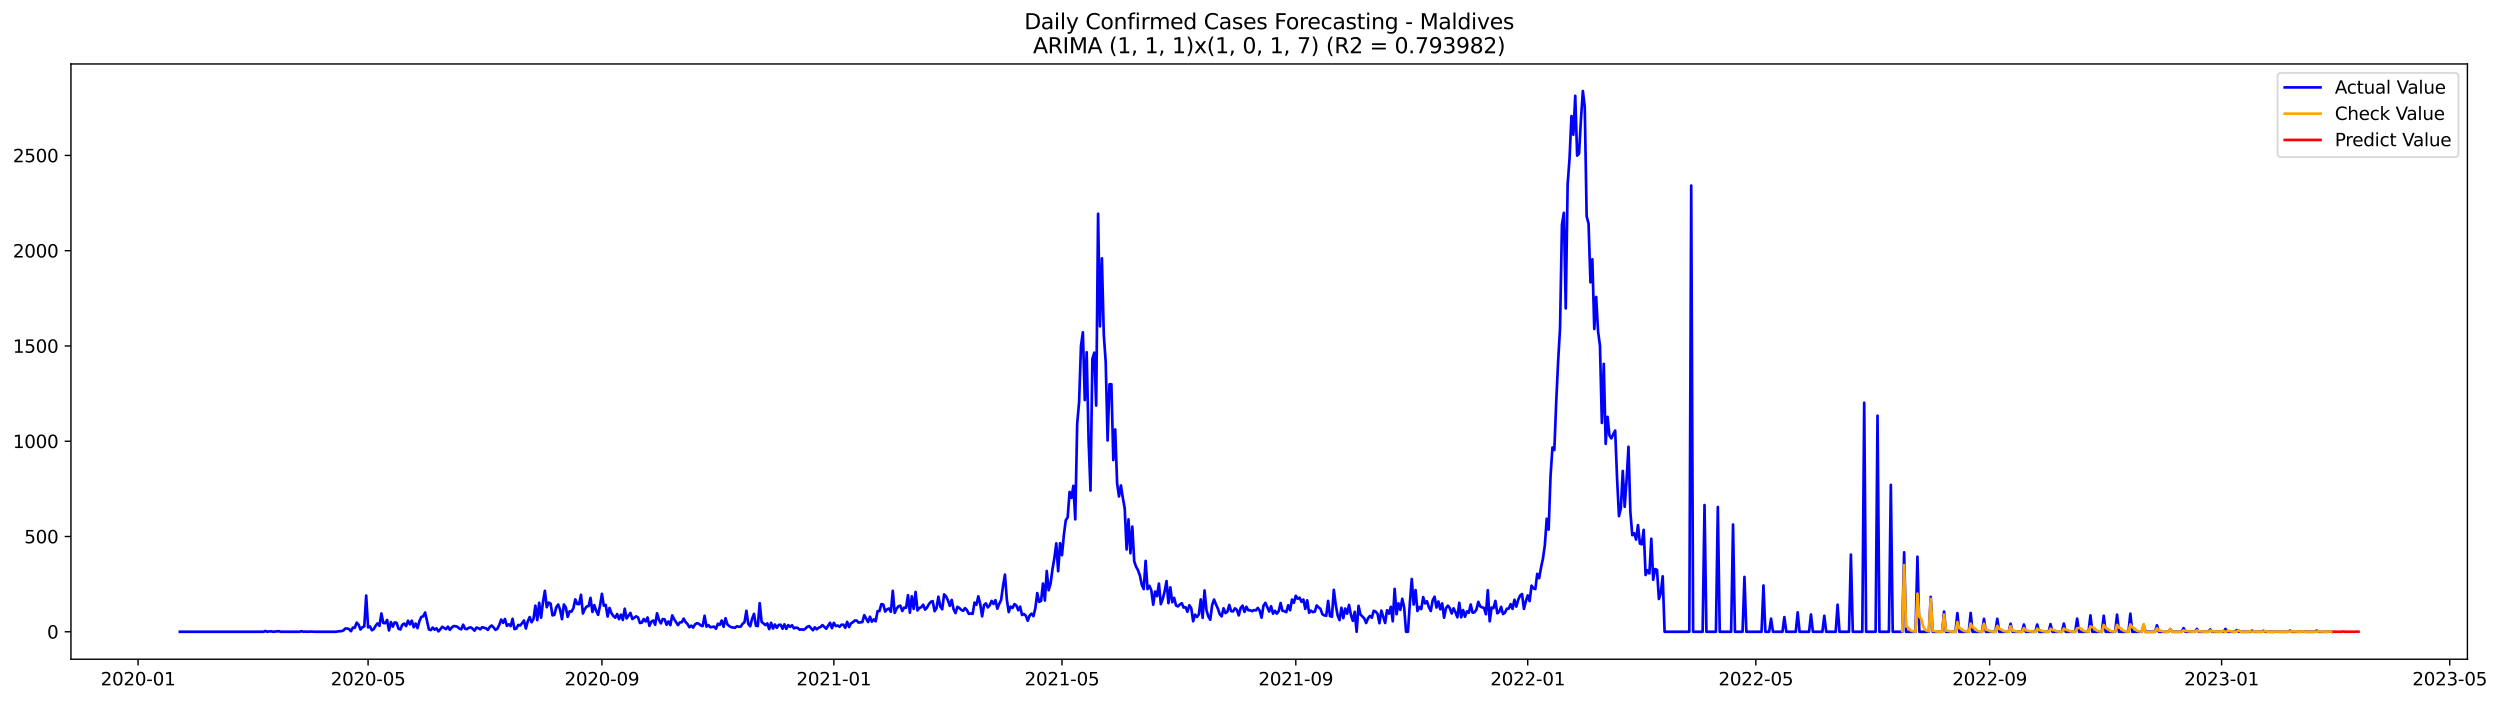 <?xml version="1.0" encoding="utf-8" standalone="no"?>
<!DOCTYPE svg PUBLIC "-//W3C//DTD SVG 1.1//EN"
  "http://www.w3.org/Graphics/SVG/1.1/DTD/svg11.dtd">
<svg xmlns:xlink="http://www.w3.org/1999/xlink" width="1397.062pt" height="392.274pt" viewBox="0 0 1397.062 392.274" xmlns="http://www.w3.org/2000/svg" version="1.1">
 <defs>
  <style type="text/css">*{stroke-linejoin: round; stroke-linecap: butt}</style>
 </defs>
 <g id="figure_1">
  <g id="patch_1">
   <path d="M 0 392.274 
L 1397.062 392.274 
L 1397.062 0 
L 0 0 
z
" style="fill: #ffffff"/>
  </g>
  <g id="axes_1">
   <g id="patch_2">
    <path d="M 39.65 368.396 
L 1378.85 368.396 
L 1378.85 35.755 
L 39.65 35.755 
z
" style="fill: #ffffff"/>
   </g>
   <g id="matplotlib.axis_1">
    <g id="xtick_1">
     <g id="line2d_1">
      <defs>
       <path id="mfb5072e7c0" d="M 0 0 
L 0 3.5 
" style="stroke: #000000; stroke-width: 0.8"/>
      </defs>
      <g>
       <use xlink:href="#mfb5072e7c0" x="77.151" y="368.396" style="stroke: #000000; stroke-width: 0.8"/>
      </g>
     </g>
     <g id="text_1">
      <!-- 2020-01 -->
      <g transform="translate(56.26 382.994)scale(0.1 -0.1)">
       <defs>
        <path id="DejaVuSans-32" d="M 1228 531 
L 3431 531 
L 3431 0 
L 469 0 
L 469 531 
Q 828 903 1448 1529 
Q 2069 2156 2228 2338 
Q 2531 2678 2651 2914 
Q 2772 3150 2772 3378 
Q 2772 3750 2511 3984 
Q 2250 4219 1831 4219 
Q 1534 4219 1204 4116 
Q 875 4013 500 3803 
L 500 4441 
Q 881 4594 1212 4672 
Q 1544 4750 1819 4750 
Q 2544 4750 2975 4387 
Q 3406 4025 3406 3419 
Q 3406 3131 3298 2873 
Q 3191 2616 2906 2266 
Q 2828 2175 2409 1742 
Q 1991 1309 1228 531 
z
" transform="scale(0.016)"/>
        <path id="DejaVuSans-30" d="M 2034 4250 
Q 1547 4250 1301 3770 
Q 1056 3291 1056 2328 
Q 1056 1369 1301 889 
Q 1547 409 2034 409 
Q 2525 409 2770 889 
Q 3016 1369 3016 2328 
Q 3016 3291 2770 3770 
Q 2525 4250 2034 4250 
z
M 2034 4750 
Q 2819 4750 3233 4129 
Q 3647 3509 3647 2328 
Q 3647 1150 3233 529 
Q 2819 -91 2034 -91 
Q 1250 -91 836 529 
Q 422 1150 422 2328 
Q 422 3509 836 4129 
Q 1250 4750 2034 4750 
z
" transform="scale(0.016)"/>
        <path id="DejaVuSans-2d" d="M 313 2009 
L 1997 2009 
L 1997 1497 
L 313 1497 
L 313 2009 
z
" transform="scale(0.016)"/>
        <path id="DejaVuSans-31" d="M 794 531 
L 1825 531 
L 1825 4091 
L 703 3866 
L 703 4441 
L 1819 4666 
L 2450 4666 
L 2450 531 
L 3481 531 
L 3481 0 
L 794 0 
L 794 531 
z
" transform="scale(0.016)"/>
       </defs>
       <use xlink:href="#DejaVuSans-32"/>
       <use xlink:href="#DejaVuSans-30" x="63.623"/>
       <use xlink:href="#DejaVuSans-32" x="127.246"/>
       <use xlink:href="#DejaVuSans-30" x="190.869"/>
       <use xlink:href="#DejaVuSans-2d" x="254.492"/>
       <use xlink:href="#DejaVuSans-30" x="290.576"/>
       <use xlink:href="#DejaVuSans-31" x="354.199"/>
      </g>
     </g>
    </g>
    <g id="xtick_2">
     <g id="line2d_2">
      <g>
       <use xlink:href="#mfb5072e7c0" x="205.696" y="368.396" style="stroke: #000000; stroke-width: 0.8"/>
      </g>
     </g>
     <g id="text_2">
      <!-- 2020-05 -->
      <g transform="translate(184.804 382.994)scale(0.1 -0.1)">
       <defs>
        <path id="DejaVuSans-35" d="M 691 4666 
L 3169 4666 
L 3169 4134 
L 1269 4134 
L 1269 2991 
Q 1406 3038 1543 3061 
Q 1681 3084 1819 3084 
Q 2600 3084 3056 2656 
Q 3513 2228 3513 1497 
Q 3513 744 3044 326 
Q 2575 -91 1722 -91 
Q 1428 -91 1123 -41 
Q 819 9 494 109 
L 494 744 
Q 775 591 1075 516 
Q 1375 441 1709 441 
Q 2250 441 2565 725 
Q 2881 1009 2881 1497 
Q 2881 1984 2565 2268 
Q 2250 2553 1709 2553 
Q 1456 2553 1204 2497 
Q 953 2441 691 2322 
L 691 4666 
z
" transform="scale(0.016)"/>
       </defs>
       <use xlink:href="#DejaVuSans-32"/>
       <use xlink:href="#DejaVuSans-30" x="63.623"/>
       <use xlink:href="#DejaVuSans-32" x="127.246"/>
       <use xlink:href="#DejaVuSans-30" x="190.869"/>
       <use xlink:href="#DejaVuSans-2d" x="254.492"/>
       <use xlink:href="#DejaVuSans-30" x="290.576"/>
       <use xlink:href="#DejaVuSans-35" x="354.199"/>
      </g>
     </g>
    </g>
    <g id="xtick_3">
     <g id="line2d_3">
      <g>
       <use xlink:href="#mfb5072e7c0" x="336.365" y="368.396" style="stroke: #000000; stroke-width: 0.8"/>
      </g>
     </g>
     <g id="text_3">
      <!-- 2020-09 -->
      <g transform="translate(315.473 382.994)scale(0.1 -0.1)">
       <defs>
        <path id="DejaVuSans-39" d="M 703 97 
L 703 672 
Q 941 559 1184 500 
Q 1428 441 1663 441 
Q 2288 441 2617 861 
Q 2947 1281 2994 2138 
Q 2813 1869 2534 1725 
Q 2256 1581 1919 1581 
Q 1219 1581 811 2004 
Q 403 2428 403 3163 
Q 403 3881 828 4315 
Q 1253 4750 1959 4750 
Q 2769 4750 3195 4129 
Q 3622 3509 3622 2328 
Q 3622 1225 3098 567 
Q 2575 -91 1691 -91 
Q 1453 -91 1209 -44 
Q 966 3 703 97 
z
M 1959 2075 
Q 2384 2075 2632 2365 
Q 2881 2656 2881 3163 
Q 2881 3666 2632 3958 
Q 2384 4250 1959 4250 
Q 1534 4250 1286 3958 
Q 1038 3666 1038 3163 
Q 1038 2656 1286 2365 
Q 1534 2075 1959 2075 
z
" transform="scale(0.016)"/>
       </defs>
       <use xlink:href="#DejaVuSans-32"/>
       <use xlink:href="#DejaVuSans-30" x="63.623"/>
       <use xlink:href="#DejaVuSans-32" x="127.246"/>
       <use xlink:href="#DejaVuSans-30" x="190.869"/>
       <use xlink:href="#DejaVuSans-2d" x="254.492"/>
       <use xlink:href="#DejaVuSans-30" x="290.576"/>
       <use xlink:href="#DejaVuSans-39" x="354.199"/>
      </g>
     </g>
    </g>
    <g id="xtick_4">
     <g id="line2d_4">
      <g>
       <use xlink:href="#mfb5072e7c0" x="465.972" y="368.396" style="stroke: #000000; stroke-width: 0.8"/>
      </g>
     </g>
     <g id="text_4">
      <!-- 2021-01 -->
      <g transform="translate(445.08 382.994)scale(0.1 -0.1)">
       <use xlink:href="#DejaVuSans-32"/>
       <use xlink:href="#DejaVuSans-30" x="63.623"/>
       <use xlink:href="#DejaVuSans-32" x="127.246"/>
       <use xlink:href="#DejaVuSans-31" x="190.869"/>
       <use xlink:href="#DejaVuSans-2d" x="254.492"/>
       <use xlink:href="#DejaVuSans-30" x="290.576"/>
       <use xlink:href="#DejaVuSans-31" x="354.199"/>
      </g>
     </g>
    </g>
    <g id="xtick_5">
     <g id="line2d_5">
      <g>
       <use xlink:href="#mfb5072e7c0" x="593.454" y="368.396" style="stroke: #000000; stroke-width: 0.8"/>
      </g>
     </g>
     <g id="text_5">
      <!-- 2021-05 -->
      <g transform="translate(572.562 382.994)scale(0.1 -0.1)">
       <use xlink:href="#DejaVuSans-32"/>
       <use xlink:href="#DejaVuSans-30" x="63.623"/>
       <use xlink:href="#DejaVuSans-32" x="127.246"/>
       <use xlink:href="#DejaVuSans-31" x="190.869"/>
       <use xlink:href="#DejaVuSans-2d" x="254.492"/>
       <use xlink:href="#DejaVuSans-30" x="290.576"/>
       <use xlink:href="#DejaVuSans-35" x="354.199"/>
      </g>
     </g>
    </g>
    <g id="xtick_6">
     <g id="line2d_6">
      <g>
       <use xlink:href="#mfb5072e7c0" x="724.123" y="368.396" style="stroke: #000000; stroke-width: 0.8"/>
      </g>
     </g>
     <g id="text_6">
      <!-- 2021-09 -->
      <g transform="translate(703.232 382.994)scale(0.1 -0.1)">
       <use xlink:href="#DejaVuSans-32"/>
       <use xlink:href="#DejaVuSans-30" x="63.623"/>
       <use xlink:href="#DejaVuSans-32" x="127.246"/>
       <use xlink:href="#DejaVuSans-31" x="190.869"/>
       <use xlink:href="#DejaVuSans-2d" x="254.492"/>
       <use xlink:href="#DejaVuSans-30" x="290.576"/>
       <use xlink:href="#DejaVuSans-39" x="354.199"/>
      </g>
     </g>
    </g>
    <g id="xtick_7">
     <g id="line2d_7">
      <g>
       <use xlink:href="#mfb5072e7c0" x="853.73" y="368.396" style="stroke: #000000; stroke-width: 0.8"/>
      </g>
     </g>
     <g id="text_7">
      <!-- 2022-01 -->
      <g transform="translate(832.838 382.994)scale(0.1 -0.1)">
       <use xlink:href="#DejaVuSans-32"/>
       <use xlink:href="#DejaVuSans-30" x="63.623"/>
       <use xlink:href="#DejaVuSans-32" x="127.246"/>
       <use xlink:href="#DejaVuSans-32" x="190.869"/>
       <use xlink:href="#DejaVuSans-2d" x="254.492"/>
       <use xlink:href="#DejaVuSans-30" x="290.576"/>
       <use xlink:href="#DejaVuSans-31" x="354.199"/>
      </g>
     </g>
    </g>
    <g id="xtick_8">
     <g id="line2d_8">
      <g>
       <use xlink:href="#mfb5072e7c0" x="981.212" y="368.396" style="stroke: #000000; stroke-width: 0.8"/>
      </g>
     </g>
     <g id="text_8">
      <!-- 2022-05 -->
      <g transform="translate(960.321 382.994)scale(0.1 -0.1)">
       <use xlink:href="#DejaVuSans-32"/>
       <use xlink:href="#DejaVuSans-30" x="63.623"/>
       <use xlink:href="#DejaVuSans-32" x="127.246"/>
       <use xlink:href="#DejaVuSans-32" x="190.869"/>
       <use xlink:href="#DejaVuSans-2d" x="254.492"/>
       <use xlink:href="#DejaVuSans-30" x="290.576"/>
       <use xlink:href="#DejaVuSans-35" x="354.199"/>
      </g>
     </g>
    </g>
    <g id="xtick_9">
     <g id="line2d_9">
      <g>
       <use xlink:href="#mfb5072e7c0" x="1111.881" y="368.396" style="stroke: #000000; stroke-width: 0.8"/>
      </g>
     </g>
     <g id="text_9">
      <!-- 2022-09 -->
      <g transform="translate(1090.99 382.994)scale(0.1 -0.1)">
       <use xlink:href="#DejaVuSans-32"/>
       <use xlink:href="#DejaVuSans-30" x="63.623"/>
       <use xlink:href="#DejaVuSans-32" x="127.246"/>
       <use xlink:href="#DejaVuSans-32" x="190.869"/>
       <use xlink:href="#DejaVuSans-2d" x="254.492"/>
       <use xlink:href="#DejaVuSans-30" x="290.576"/>
       <use xlink:href="#DejaVuSans-39" x="354.199"/>
      </g>
     </g>
    </g>
    <g id="xtick_10">
     <g id="line2d_10">
      <g>
       <use xlink:href="#mfb5072e7c0" x="1241.488" y="368.396" style="stroke: #000000; stroke-width: 0.8"/>
      </g>
     </g>
     <g id="text_10">
      <!-- 2023-01 -->
      <g transform="translate(1220.597 382.994)scale(0.1 -0.1)">
       <defs>
        <path id="DejaVuSans-33" d="M 2597 2516 
Q 3050 2419 3304 2112 
Q 3559 1806 3559 1356 
Q 3559 666 3084 287 
Q 2609 -91 1734 -91 
Q 1441 -91 1130 -33 
Q 819 25 488 141 
L 488 750 
Q 750 597 1062 519 
Q 1375 441 1716 441 
Q 2309 441 2620 675 
Q 2931 909 2931 1356 
Q 2931 1769 2642 2001 
Q 2353 2234 1838 2234 
L 1294 2234 
L 1294 2753 
L 1863 2753 
Q 2328 2753 2575 2939 
Q 2822 3125 2822 3475 
Q 2822 3834 2567 4026 
Q 2313 4219 1838 4219 
Q 1578 4219 1281 4162 
Q 984 4106 628 3988 
L 628 4550 
Q 988 4650 1302 4700 
Q 1616 4750 1894 4750 
Q 2613 4750 3031 4423 
Q 3450 4097 3450 3541 
Q 3450 3153 3228 2886 
Q 3006 2619 2597 2516 
z
" transform="scale(0.016)"/>
       </defs>
       <use xlink:href="#DejaVuSans-32"/>
       <use xlink:href="#DejaVuSans-30" x="63.623"/>
       <use xlink:href="#DejaVuSans-32" x="127.246"/>
       <use xlink:href="#DejaVuSans-33" x="190.869"/>
       <use xlink:href="#DejaVuSans-2d" x="254.492"/>
       <use xlink:href="#DejaVuSans-30" x="290.576"/>
       <use xlink:href="#DejaVuSans-31" x="354.199"/>
      </g>
     </g>
    </g>
    <g id="xtick_11">
     <g id="line2d_11">
      <g>
       <use xlink:href="#mfb5072e7c0" x="1368.97" y="368.396" style="stroke: #000000; stroke-width: 0.8"/>
      </g>
     </g>
     <g id="text_11">
      <!-- 2023-05 -->
      <g transform="translate(1348.079 382.994)scale(0.1 -0.1)">
       <use xlink:href="#DejaVuSans-32"/>
       <use xlink:href="#DejaVuSans-30" x="63.623"/>
       <use xlink:href="#DejaVuSans-32" x="127.246"/>
       <use xlink:href="#DejaVuSans-33" x="190.869"/>
       <use xlink:href="#DejaVuSans-2d" x="254.492"/>
       <use xlink:href="#DejaVuSans-30" x="290.576"/>
       <use xlink:href="#DejaVuSans-35" x="354.199"/>
      </g>
     </g>
    </g>
   </g>
   <g id="matplotlib.axis_2">
    <g id="ytick_1">
     <g id="line2d_12">
      <defs>
       <path id="m48815e84b6" d="M 0 0 
L -3.5 0 
" style="stroke: #000000; stroke-width: 0.8"/>
      </defs>
      <g>
       <use xlink:href="#m48815e84b6" x="39.65" y="353.048" style="stroke: #000000; stroke-width: 0.8"/>
      </g>
     </g>
     <g id="text_12">
      <!-- 0 -->
      <g transform="translate(26.288 356.848)scale(0.1 -0.1)">
       <use xlink:href="#DejaVuSans-30"/>
      </g>
     </g>
    </g>
    <g id="ytick_2">
     <g id="line2d_13">
      <g>
       <use xlink:href="#m48815e84b6" x="39.65" y="299.811" style="stroke: #000000; stroke-width: 0.8"/>
      </g>
     </g>
     <g id="text_13">
      <!-- 500 -->
      <g transform="translate(13.562 303.611)scale(0.1 -0.1)">
       <use xlink:href="#DejaVuSans-35"/>
       <use xlink:href="#DejaVuSans-30" x="63.623"/>
       <use xlink:href="#DejaVuSans-30" x="127.246"/>
      </g>
     </g>
    </g>
    <g id="ytick_3">
     <g id="line2d_14">
      <g>
       <use xlink:href="#m48815e84b6" x="39.65" y="246.574" style="stroke: #000000; stroke-width: 0.8"/>
      </g>
     </g>
     <g id="text_14">
      <!-- 1000 -->
      <g transform="translate(7.2 250.374)scale(0.1 -0.1)">
       <use xlink:href="#DejaVuSans-31"/>
       <use xlink:href="#DejaVuSans-30" x="63.623"/>
       <use xlink:href="#DejaVuSans-30" x="127.246"/>
       <use xlink:href="#DejaVuSans-30" x="190.869"/>
      </g>
     </g>
    </g>
    <g id="ytick_4">
     <g id="line2d_15">
      <g>
       <use xlink:href="#m48815e84b6" x="39.65" y="193.338" style="stroke: #000000; stroke-width: 0.8"/>
      </g>
     </g>
     <g id="text_15">
      <!-- 1500 -->
      <g transform="translate(7.2 197.137)scale(0.1 -0.1)">
       <use xlink:href="#DejaVuSans-31"/>
       <use xlink:href="#DejaVuSans-35" x="63.623"/>
       <use xlink:href="#DejaVuSans-30" x="127.246"/>
       <use xlink:href="#DejaVuSans-30" x="190.869"/>
      </g>
     </g>
    </g>
    <g id="ytick_5">
     <g id="line2d_16">
      <g>
       <use xlink:href="#m48815e84b6" x="39.65" y="140.101" style="stroke: #000000; stroke-width: 0.8"/>
      </g>
     </g>
     <g id="text_16">
      <!-- 2000 -->
      <g transform="translate(7.2 143.9)scale(0.1 -0.1)">
       <use xlink:href="#DejaVuSans-32"/>
       <use xlink:href="#DejaVuSans-30" x="63.623"/>
       <use xlink:href="#DejaVuSans-30" x="127.246"/>
       <use xlink:href="#DejaVuSans-30" x="190.869"/>
      </g>
     </g>
    </g>
    <g id="ytick_6">
     <g id="line2d_17">
      <g>
       <use xlink:href="#m48815e84b6" x="39.65" y="86.864" style="stroke: #000000; stroke-width: 0.8"/>
      </g>
     </g>
     <g id="text_17">
      <!-- 2500 -->
      <g transform="translate(7.2 90.663)scale(0.1 -0.1)">
       <use xlink:href="#DejaVuSans-32"/>
       <use xlink:href="#DejaVuSans-35" x="63.623"/>
       <use xlink:href="#DejaVuSans-30" x="127.246"/>
       <use xlink:href="#DejaVuSans-30" x="190.869"/>
      </g>
     </g>
    </g>
   </g>
   <g id="line2d_18">
    <path d="M 100.523 353.048 
L 147.266 353.048 
L 148.329 352.622 
L 149.391 353.048 
L 150.453 352.835 
L 151.516 352.835 
L 152.578 353.048 
L 155.765 352.729 
L 156.827 353.048 
L 167.451 353.048 
L 168.513 352.729 
L 169.576 353.048 
L 170.638 352.942 
L 171.7 353.048 
L 173.825 352.942 
L 175.95 353.048 
L 187.636 353.048 
L 189.76 352.729 
L 190.823 352.729 
L 191.885 352.303 
L 192.947 351.238 
L 194.01 351.238 
L 195.072 351.558 
L 196.134 352.729 
L 197.197 350.706 
L 198.259 350.812 
L 199.321 347.938 
L 200.384 349.109 
L 201.446 351.771 
L 202.508 350.493 
L 203.571 350.067 
L 204.633 332.818 
L 205.696 350.599 
L 206.758 350.067 
L 207.82 352.197 
L 208.883 351.558 
L 209.945 349.641 
L 211.007 348.363 
L 212.07 349.748 
L 213.132 342.827 
L 214.194 348.151 
L 215.257 348.257 
L 216.319 346.447 
L 217.381 352.303 
L 218.444 347.618 
L 219.506 350.174 
L 220.568 347.831 
L 221.631 348.044 
L 222.693 351.345 
L 223.755 351.771 
L 224.818 349.109 
L 225.88 348.47 
L 226.943 349.854 
L 228.005 346.873 
L 229.067 348.896 
L 230.13 346.873 
L 231.192 350.493 
L 232.254 348.47 
L 233.317 351.025 
L 234.379 347.086 
L 235.441 344.743 
L 236.504 344.424 
L 237.566 342.294 
L 239.691 351.771 
L 240.753 352.09 
L 241.815 350.706 
L 242.878 351.877 
L 243.94 351.132 
L 245.002 352.835 
L 246.065 351.664 
L 247.127 350.28 
L 249.252 351.558 
L 250.314 350.174 
L 251.377 351.984 
L 252.439 350.706 
L 253.501 349.854 
L 254.564 349.961 
L 255.626 350.28 
L 256.688 351.238 
L 257.751 351.664 
L 258.813 349.109 
L 259.875 351.345 
L 260.938 351.558 
L 262 350.812 
L 263.062 350.599 
L 264.125 351.345 
L 265.187 352.409 
L 266.25 350.706 
L 267.312 351.025 
L 268.374 351.664 
L 269.437 350.493 
L 271.561 351.132 
L 272.624 351.984 
L 273.686 350.386 
L 274.748 349.535 
L 275.811 350.599 
L 276.873 351.984 
L 277.935 351.345 
L 278.998 349.215 
L 280.06 346.234 
L 281.122 348.044 
L 282.185 345.915 
L 283.247 349.748 
L 284.309 348.896 
L 285.372 349.854 
L 286.434 345.808 
L 287.497 351.558 
L 288.559 351.238 
L 289.621 349.215 
L 290.684 349.535 
L 291.746 348.257 
L 292.808 346.766 
L 293.871 351.238 
L 294.933 347.192 
L 295.995 344.85 
L 297.058 347.725 
L 298.12 345.915 
L 299.182 338.461 
L 300.245 346.553 
L 301.307 336.864 
L 302.369 345.169 
L 303.432 336.438 
L 304.494 330.156 
L 305.557 339.313 
L 306.619 336.758 
L 307.681 337.29 
L 308.744 343.892 
L 309.806 343.572 
L 310.868 339.313 
L 311.931 337.823 
L 312.993 340.697 
L 314.055 346.021 
L 315.118 337.823 
L 316.18 339.42 
L 317.242 344.743 
L 318.305 341.656 
L 319.367 341.762 
L 320.429 339.846 
L 321.492 334.948 
L 322.554 337.503 
L 323.616 337.61 
L 324.679 332.392 
L 325.741 342.827 
L 326.804 340.378 
L 327.866 338.887 
L 328.928 338.674 
L 329.991 334.096 
L 331.053 341.975 
L 332.115 338.142 
L 333.178 341.443 
L 334.24 343.572 
L 335.302 338.461 
L 336.365 331.86 
L 337.427 338.461 
L 338.489 338.036 
L 339.552 344.53 
L 340.614 339.739 
L 341.676 342.614 
L 342.739 344.211 
L 343.801 345.169 
L 344.864 343.146 
L 345.926 346.021 
L 346.988 343.466 
L 348.051 346.447 
L 349.113 340.165 
L 350.175 345.595 
L 352.3 342.507 
L 353.362 345.915 
L 355.487 344.424 
L 356.549 345.063 
L 357.612 348.151 
L 358.674 347.938 
L 359.736 345.915 
L 360.799 347.299 
L 361.861 345.063 
L 362.923 349.748 
L 363.986 347.405 
L 365.048 346.766 
L 366.111 349.109 
L 367.173 342.72 
L 368.235 346.34 
L 369.298 348.363 
L 370.36 345.915 
L 371.422 346.128 
L 372.485 349.109 
L 373.547 347.299 
L 374.609 349.322 
L 375.672 343.892 
L 376.734 346.021 
L 378.859 349.322 
L 379.921 347.831 
L 380.983 347.725 
L 382.046 345.702 
L 383.108 347.618 
L 384.171 348.683 
L 385.233 350.493 
L 386.295 349.641 
L 387.358 350.706 
L 388.42 348.896 
L 389.482 348.257 
L 390.545 348.576 
L 391.607 349.535 
L 392.669 349.854 
L 393.732 344.105 
L 394.794 350.174 
L 395.856 349.322 
L 396.919 350.493 
L 399.043 350.174 
L 400.106 351.345 
L 401.168 348.576 
L 402.23 349.215 
L 403.293 346.766 
L 404.355 350.28 
L 405.418 345.489 
L 406.48 348.896 
L 407.542 349.854 
L 408.605 350.493 
L 410.729 350.812 
L 411.792 349.961 
L 412.854 350.28 
L 413.916 350.174 
L 414.979 348.576 
L 416.041 347.725 
L 417.103 341.336 
L 418.166 348.683 
L 419.228 349.961 
L 420.29 345.808 
L 421.353 343.04 
L 422.415 349.641 
L 423.478 349.854 
L 424.54 337.077 
L 425.602 347.512 
L 427.727 349.322 
L 428.789 348.363 
L 429.852 351.558 
L 430.914 348.044 
L 431.976 351.238 
L 433.039 349.002 
L 434.101 350.812 
L 435.163 349.215 
L 436.226 349.109 
L 437.288 351.345 
L 438.35 348.896 
L 439.413 351.451 
L 440.475 349.322 
L 441.537 350.28 
L 442.6 349.428 
L 443.662 351.132 
L 444.725 350.706 
L 445.787 350.919 
L 446.849 351.877 
L 447.912 351.664 
L 448.974 351.984 
L 450.036 351.345 
L 451.099 350.28 
L 452.161 349.854 
L 454.286 352.197 
L 455.348 350.599 
L 456.41 351.664 
L 457.473 350.812 
L 458.535 350.386 
L 459.597 349.322 
L 461.722 351.345 
L 463.847 348.044 
L 464.909 351.025 
L 465.972 348.044 
L 467.034 349.854 
L 468.096 349.535 
L 469.159 350.28 
L 470.221 349.109 
L 471.283 349.109 
L 472.346 350.812 
L 473.408 347.512 
L 474.47 350.386 
L 475.533 348.363 
L 476.595 347.725 
L 477.657 346.766 
L 478.72 346.766 
L 479.782 347.938 
L 481.907 347.618 
L 482.969 343.785 
L 485.094 347.618 
L 486.156 344.637 
L 487.219 347.405 
L 488.281 346.128 
L 489.343 347.192 
L 490.406 341.549 
L 491.468 341.443 
L 492.53 337.61 
L 493.593 337.823 
L 494.655 341.762 
L 495.717 340.484 
L 496.78 340.059 
L 497.842 341.869 
L 498.904 330.156 
L 499.967 342.507 
L 501.029 340.165 
L 502.092 338.781 
L 503.154 338.461 
L 504.216 341.443 
L 505.279 339.526 
L 506.341 339.633 
L 507.403 332.605 
L 508.466 342.401 
L 509.528 333.244 
L 510.59 340.271 
L 511.653 330.795 
L 512.715 341.123 
L 513.777 339.739 
L 514.84 339.313 
L 515.902 337.929 
L 516.964 340.697 
L 518.027 339.526 
L 519.089 337.61 
L 520.151 336.332 
L 521.214 335.906 
L 522.276 341.549 
L 523.339 339.846 
L 524.401 333.457 
L 525.463 338.887 
L 526.526 340.484 
L 527.588 332.179 
L 528.65 333.244 
L 529.713 335.48 
L 530.775 338.568 
L 531.837 335.267 
L 532.9 340.484 
L 533.962 342.614 
L 535.024 339.1 
L 536.087 339.739 
L 537.149 340.804 
L 538.211 341.336 
L 539.274 339.846 
L 540.336 340.91 
L 541.399 343.04 
L 542.461 342.827 
L 543.523 343.04 
L 544.586 336.758 
L 545.648 337.929 
L 546.71 333.244 
L 547.773 337.61 
L 548.835 344.424 
L 549.897 338.142 
L 550.96 337.184 
L 552.022 339.42 
L 553.084 338.248 
L 554.147 335.8 
L 555.209 337.503 
L 556.271 335.374 
L 557.334 340.165 
L 558.396 337.397 
L 559.458 335.267 
L 560.521 327.388 
L 561.583 321.106 
L 562.646 335.054 
L 563.708 342.082 
L 564.77 338.994 
L 565.833 339.739 
L 566.895 337.61 
L 567.957 338.355 
L 569.02 341.017 
L 570.082 338.994 
L 571.144 343.679 
L 572.207 343.146 
L 573.269 344.105 
L 574.331 346.873 
L 575.394 343.998 
L 576.456 342.933 
L 577.518 344.317 
L 578.581 339.846 
L 579.643 331.434 
L 580.705 336.332 
L 581.768 335.8 
L 582.83 326.11 
L 583.893 335.587 
L 584.955 319.083 
L 586.017 329.837 
L 587.08 326.11 
L 588.142 318.125 
L 589.204 311.949 
L 590.267 303.644 
L 591.329 319.19 
L 592.391 303.538 
L 593.454 310.246 
L 594.516 298.96 
L 595.578 290.761 
L 596.641 289.058 
L 597.703 274.897 
L 598.765 278.197 
L 599.828 271.489 
L 600.89 290.229 
L 601.953 236.885 
L 603.015 224.854 
L 604.077 193.231 
L 605.14 185.671 
L 606.202 223.576 
L 607.264 196.851 
L 608.327 245.829 
L 609.389 274.151 
L 610.451 200.471 
L 611.514 197.064 
L 612.576 226.664 
L 613.638 119.445 
L 614.701 182.371 
L 615.763 144.36 
L 616.825 187.056 
L 617.888 202.175 
L 618.95 246.149 
L 620.012 214.739 
L 621.075 214.739 
L 622.137 257.115 
L 623.2 239.973 
L 624.262 269.999 
L 625.324 277.452 
L 626.387 271.276 
L 627.449 278.091 
L 628.511 284.053 
L 629.574 307.052 
L 630.636 290.229 
L 631.698 309.181 
L 632.761 294.275 
L 633.823 313.653 
L 634.885 316.741 
L 635.948 318.657 
L 637.01 321.639 
L 638.072 326.856 
L 639.135 329.198 
L 640.197 313.44 
L 641.26 329.198 
L 642.322 327.388 
L 643.384 329.837 
L 644.447 337.929 
L 645.509 330.582 
L 646.571 333.138 
L 647.634 326.11 
L 648.696 337.61 
L 649.758 334.735 
L 650.821 330.476 
L 651.883 324.726 
L 652.945 337.077 
L 654.008 328.24 
L 655.07 336.545 
L 656.132 334.096 
L 657.195 338.355 
L 658.257 338.887 
L 659.319 337.823 
L 660.382 337.077 
L 661.444 339.526 
L 662.507 339.313 
L 663.569 341.869 
L 664.631 338.248 
L 665.694 339.846 
L 666.756 347.192 
L 667.818 343.466 
L 668.881 344.743 
L 669.943 343.359 
L 671.005 334.948 
L 672.068 345.276 
L 673.13 329.943 
L 674.192 340.91 
L 675.255 344.53 
L 676.317 346.34 
L 677.379 338.142 
L 678.442 335.054 
L 679.504 337.716 
L 680.567 340.059 
L 681.629 343.253 
L 682.691 344.424 
L 683.754 339.952 
L 684.816 342.614 
L 685.878 341.869 
L 686.941 338.036 
L 688.003 341.549 
L 689.065 341.656 
L 690.128 339.952 
L 691.19 340.804 
L 692.252 343.892 
L 693.315 339.739 
L 694.377 338.461 
L 695.439 341.975 
L 696.502 339.1 
L 697.564 341.017 
L 698.626 341.017 
L 699.689 341.549 
L 700.751 340.91 
L 701.814 341.123 
L 702.876 339.739 
L 703.938 341.23 
L 705.001 345.169 
L 706.063 338.461 
L 707.125 336.864 
L 709.25 341.762 
L 710.312 338.781 
L 711.375 342.933 
L 712.437 341.336 
L 713.499 342.933 
L 714.562 341.549 
L 715.624 336.971 
L 716.686 341.336 
L 717.749 341.549 
L 718.811 342.082 
L 719.874 338.248 
L 720.936 341.017 
L 721.998 335.054 
L 723.061 336.864 
L 724.123 332.925 
L 725.185 334.628 
L 726.248 333.989 
L 727.31 336.332 
L 728.372 335.054 
L 729.435 340.271 
L 730.497 335.48 
L 731.559 342.401 
L 732.622 341.23 
L 733.684 342.082 
L 734.746 341.762 
L 735.809 338.355 
L 736.871 339.42 
L 737.933 340.271 
L 738.996 343.253 
L 740.058 343.892 
L 741.121 344.105 
L 742.183 335.8 
L 743.245 344.317 
L 744.308 344.637 
L 745.37 329.624 
L 746.432 337.929 
L 747.495 343.892 
L 748.557 346.553 
L 749.619 339.633 
L 750.682 345.382 
L 751.744 340.059 
L 752.806 342.933 
L 753.869 338.036 
L 754.931 343.572 
L 755.993 346.979 
L 757.056 341.869 
L 758.118 353.048 
L 759.181 338.568 
L 760.243 343.359 
L 762.368 345.595 
L 763.43 348.151 
L 764.492 345.489 
L 765.555 344.211 
L 766.617 345.169 
L 767.679 341.336 
L 768.742 341.762 
L 769.804 343.04 
L 770.866 348.257 
L 771.929 341.23 
L 774.053 348.151 
L 775.116 341.017 
L 776.178 342.933 
L 777.24 339.1 
L 778.303 347.192 
L 779.365 329.092 
L 780.428 343.253 
L 781.49 337.184 
L 782.552 340.804 
L 783.615 334.628 
L 784.677 339.42 
L 785.739 353.048 
L 786.802 353.048 
L 787.864 336.971 
L 788.926 323.555 
L 789.989 337.823 
L 791.051 329.731 
L 792.113 341.443 
L 793.176 339.207 
L 794.238 340.378 
L 795.3 333.67 
L 796.363 337.184 
L 797.425 336.013 
L 798.488 339.313 
L 799.55 341.443 
L 800.612 335.48 
L 801.675 333.457 
L 802.737 339.526 
L 803.799 336.119 
L 804.862 340.484 
L 805.924 337.184 
L 806.986 345.169 
L 808.049 339.846 
L 809.111 338.461 
L 810.173 339.846 
L 811.236 342.827 
L 812.298 339.952 
L 813.36 342.188 
L 814.423 344.956 
L 815.485 336.864 
L 816.547 344.956 
L 817.61 340.91 
L 818.672 344.637 
L 819.735 341.656 
L 820.797 342.401 
L 821.859 337.823 
L 822.922 342.401 
L 823.984 342.188 
L 825.046 340.697 
L 826.109 336.332 
L 827.171 338.887 
L 828.233 339.42 
L 829.296 339.739 
L 830.358 343.253 
L 831.42 329.837 
L 832.483 347.192 
L 833.545 339.526 
L 834.607 339.846 
L 835.67 335.8 
L 836.732 342.72 
L 837.795 341.975 
L 838.857 339.1 
L 839.919 343.146 
L 840.982 342.401 
L 842.044 340.165 
L 843.106 340.165 
L 844.169 337.61 
L 845.231 340.271 
L 846.293 335.161 
L 847.356 338.994 
L 848.418 335.161 
L 849.48 332.818 
L 850.543 331.966 
L 851.605 340.271 
L 852.667 336.013 
L 853.73 332.712 
L 854.792 335.906 
L 855.854 327.282 
L 856.917 328.772 
L 857.979 329.198 
L 859.042 320.68 
L 860.104 323.129 
L 861.166 317.167 
L 862.229 312.162 
L 863.291 304.709 
L 864.353 289.909 
L 865.416 295.978 
L 866.478 266.166 
L 867.54 250.088 
L 868.603 251.472 
L 869.665 224.321 
L 870.727 201.855 
L 871.79 183.329 
L 872.852 125.514 
L 873.914 118.912 
L 874.977 172.362 
L 876.039 102.941 
L 877.101 88.567 
L 878.164 64.824 
L 879.226 75.258 
L 880.289 53.537 
L 881.351 86.97 
L 882.413 85.799 
L 883.476 66.74 
L 884.538 50.876 
L 885.6 59.819 
L 886.663 120.935 
L 887.725 124.981 
L 888.787 157.775 
L 889.85 144.892 
L 890.912 183.861 
L 891.974 165.974 
L 893.037 185.246 
L 894.099 193.125 
L 895.161 236.353 
L 896.224 203.346 
L 897.286 248.065 
L 898.349 232.946 
L 899.411 243.38 
L 900.473 244.977 
L 901.536 242.635 
L 902.598 240.612 
L 903.66 267.337 
L 904.723 288.419 
L 905.785 284.053 
L 906.847 263.184 
L 907.91 283.201 
L 908.972 268.295 
L 910.034 249.662 
L 911.097 286.183 
L 912.159 299.066 
L 913.221 298.001 
L 914.284 301.515 
L 915.346 293.423 
L 916.408 303.751 
L 917.471 304.177 
L 918.533 296.085 
L 919.596 321.319 
L 920.658 318.657 
L 921.72 320.467 
L 922.783 301.089 
L 923.845 323.981 
L 924.907 318.018 
L 925.97 318.444 
L 927.032 334.735 
L 928.094 331.328 
L 929.157 322.064 
L 930.219 353.048 
L 944.03 353.048 
L 945.092 103.687 
L 946.154 353.048 
L 951.466 353.048 
L 952.528 282.243 
L 953.591 353.048 
L 958.903 353.048 
L 959.965 283.308 
L 961.027 353.048 
L 967.401 353.048 
L 968.464 293.104 
L 969.526 353.048 
L 973.775 353.048 
L 974.838 322.384 
L 975.9 353.048 
L 984.399 353.048 
L 985.461 327.175 
L 986.524 353.048 
L 988.648 353.048 
L 989.711 345.702 
L 990.773 353.048 
L 996.085 353.048 
L 997.147 344.85 
L 998.21 353.048 
L 1003.521 353.048 
L 1004.584 342.188 
L 1005.646 353.048 
L 1010.958 353.048 
L 1012.02 343.359 
L 1013.082 353.048 
L 1018.394 353.048 
L 1019.457 344.105 
L 1020.519 353.048 
L 1025.831 353.048 
L 1026.893 337.929 
L 1027.955 353.048 
L 1033.267 353.048 
L 1034.329 309.926 
L 1035.392 353.048 
L 1040.704 353.048 
L 1041.766 225.067 
L 1042.828 353.048 
L 1048.14 353.048 
L 1049.202 232.307 
L 1050.265 353.048 
L 1055.577 353.048 
L 1056.639 270.957 
L 1057.701 353.048 
L 1063.013 353.048 
L 1064.075 308.649 
L 1065.138 353.048 
L 1070.449 353.048 
L 1071.512 311.098 
L 1072.574 353.048 
L 1077.886 353.048 
L 1078.948 333.564 
L 1080.011 353.048 
L 1085.322 353.048 
L 1086.385 341.762 
L 1087.447 353.048 
L 1092.759 353.048 
L 1093.821 342.614 
L 1094.884 353.048 
L 1100.195 353.048 
L 1101.258 342.507 
L 1102.32 353.048 
L 1107.632 353.048 
L 1108.694 345.808 
L 1109.756 353.048 
L 1115.068 353.048 
L 1116.131 345.808 
L 1117.193 353.048 
L 1122.505 353.048 
L 1123.567 348.576 
L 1124.629 353.048 
L 1129.941 353.048 
L 1131.003 349.002 
L 1132.066 353.048 
L 1137.378 353.048 
L 1138.44 349.002 
L 1139.502 353.048 
L 1144.814 353.048 
L 1145.876 348.789 
L 1146.939 353.048 
L 1152.25 353.048 
L 1153.313 348.47 
L 1154.375 353.048 
L 1159.687 353.048 
L 1160.749 345.702 
L 1161.812 353.048 
L 1167.123 353.048 
L 1168.186 343.892 
L 1169.248 353.048 
L 1174.56 353.048 
L 1175.622 344.105 
L 1176.685 353.048 
L 1181.996 353.048 
L 1183.059 343.466 
L 1184.121 353.048 
L 1189.433 353.048 
L 1190.495 342.933 
L 1191.557 353.048 
L 1196.869 353.048 
L 1197.932 349.322 
L 1198.994 353.048 
L 1204.306 353.048 
L 1205.368 349.428 
L 1206.43 353.048 
L 1211.742 353.048 
L 1212.804 351.558 
L 1213.867 353.048 
L 1219.179 353.048 
L 1220.241 351.025 
L 1221.303 353.048 
L 1226.615 353.048 
L 1227.677 351.451 
L 1228.74 353.048 
L 1234.052 353.048 
L 1235.114 351.771 
L 1236.176 353.048 
L 1242.55 353.048 
L 1243.613 351.451 
L 1244.675 353.048 
L 1248.924 353.048 
L 1249.987 352.09 
L 1251.049 353.048 
L 1257.423 353.048 
L 1258.486 352.409 
L 1259.548 353.048 
L 1263.797 353.048 
L 1264.86 352.516 
L 1265.922 353.048 
L 1271.234 353.048 
L 1272.296 352.835 
L 1273.359 353.048 
L 1278.67 353.048 
L 1279.733 352.409 
L 1280.795 353.048 
L 1286.107 353.048 
L 1287.169 352.835 
L 1288.231 353.048 
L 1293.543 353.048 
L 1294.606 352.409 
L 1295.668 353.048 
L 1300.98 353.048 
L 1302.042 352.729 
L 1303.104 353.048 
L 1303.104 353.048 
" clip-path="url(#p7d0539df1b)" style="fill: none; stroke: #0000ff; stroke-width: 1.5; stroke-linecap: square"/>
   </g>
   <g id="line2d_19">
    <path d="M 1063.013 352.718 
L 1064.075 315.758 
L 1065.138 350.069 
L 1066.2 350.512 
L 1067.262 351.985 
L 1068.325 352.603 
L 1069.387 352.862 
L 1070.449 352.97 
L 1071.512 331.748 
L 1072.574 344.696 
L 1073.636 345.872 
L 1074.699 350.041 
L 1075.761 351.788 
L 1076.824 352.52 
L 1077.886 352.827 
L 1078.948 334.599 
L 1080.011 352.555 
L 1081.073 352.641 
L 1082.135 352.878 
L 1084.26 353.018 
L 1085.322 353.036 
L 1086.385 343.452 
L 1087.447 352.363 
L 1088.509 352.46 
L 1089.572 352.802 
L 1091.696 353.005 
L 1092.759 353.03 
L 1093.821 347.616 
L 1094.884 351.025 
L 1095.946 351.31 
L 1097.008 352.32 
L 1098.071 352.743 
L 1100.195 352.995 
L 1101.258 348.443 
L 1102.32 350.637 
L 1103.382 350.979 
L 1104.445 352.181 
L 1105.507 352.685 
L 1106.569 352.896 
L 1107.632 352.984 
L 1108.694 348.505 
L 1109.756 351.939 
L 1110.819 352.099 
L 1111.881 352.651 
L 1112.943 352.882 
L 1115.068 353.019 
L 1116.131 349.762 
L 1117.193 351.444 
L 1118.255 351.671 
L 1119.318 352.471 
L 1120.38 352.806 
L 1122.505 353.006 
L 1123.567 349.912 
L 1124.629 352.495 
L 1125.692 352.576 
L 1126.754 352.85 
L 1128.879 353.014 
L 1129.941 353.034 
L 1131.003 350.978 
L 1132.066 352.247 
L 1133.128 352.36 
L 1134.191 352.76 
L 1136.315 352.998 
L 1137.378 353.027 
L 1138.44 351.267 
L 1139.502 352.128 
L 1140.565 352.258 
L 1141.627 352.717 
L 1143.752 352.99 
L 1144.814 353.024 
L 1145.876 351.303 
L 1146.939 352.027 
L 1148.001 352.172 
L 1149.063 352.681 
L 1150.126 352.894 
L 1152.25 353.021 
L 1153.313 351.227 
L 1154.375 351.928 
L 1155.438 352.087 
L 1156.5 352.645 
L 1157.562 352.879 
L 1159.687 353.019 
L 1160.749 351.097 
L 1161.812 350.863 
L 1162.874 351.172 
L 1163.936 352.262 
L 1164.999 352.719 
L 1167.123 352.99 
L 1168.186 350.034 
L 1169.248 350.552 
L 1170.31 350.906 
L 1171.373 352.151 
L 1172.435 352.672 
L 1173.498 352.891 
L 1174.56 352.982 
L 1175.622 349.221 
L 1176.685 350.963 
L 1177.747 351.26 
L 1178.809 352.299 
L 1179.872 352.734 
L 1181.996 352.993 
L 1183.059 349.204 
L 1184.121 350.716 
L 1185.183 351.047 
L 1186.246 352.209 
L 1187.308 352.697 
L 1188.37 352.901 
L 1189.433 352.987 
L 1190.495 348.96 
L 1191.557 350.597 
L 1192.62 350.946 
L 1193.682 352.167 
L 1194.745 352.679 
L 1195.807 352.893 
L 1196.869 352.983 
L 1197.932 348.729 
L 1198.994 353.265 
L 1204.306 353.054 
L 1205.368 351.118 
L 1206.43 352.369 
L 1207.493 352.464 
L 1208.555 352.803 
L 1210.68 353.005 
L 1211.742 353.03 
L 1212.804 351.444 
L 1213.867 353.088 
L 1219.179 353.049 
L 1220.241 352.291 
L 1221.303 352.538 
L 1222.366 352.61 
L 1223.428 352.865 
L 1225.553 353.016 
L 1226.615 353.035 
L 1227.677 352.191 
L 1228.74 352.745 
L 1230.864 352.94 
L 1234.052 353.04 
L 1235.114 352.341 
L 1236.176 352.816 
L 1241.488 353.042 
L 1242.55 352.48 
L 1243.613 353.276 
L 1244.675 352.6 
L 1245.737 352.577 
L 1246.8 352.851 
L 1248.924 353.014 
L 1249.987 352.963 
L 1251.049 352.087 
L 1252.111 352.979 
L 1253.174 353.125 
L 1256.361 353.054 
L 1257.423 352.683 
L 1258.486 353.122 
L 1259.548 352.949 
L 1260.61 352.906 
L 1262.735 353.023 
L 1264.86 352.998 
L 1265.922 352.602 
L 1266.984 352.979 
L 1269.109 353.055 
L 1271.234 353.049 
L 1272.296 352.844 
L 1273.359 353.014 
L 1276.546 353.052 
L 1279.733 352.943 
L 1280.795 352.829 
L 1286.107 353.043 
L 1287.169 352.794 
L 1288.231 353.063 
L 1293.543 353.049 
L 1295.668 352.836 
L 1300.98 353.043 
L 1302.042 352.793 
L 1303.104 353.02 
L 1303.104 353.02 
" clip-path="url(#p7d0539df1b)" style="fill: none; stroke: #ffa500; stroke-width: 1.5; stroke-linecap: square"/>
   </g>
   <g id="line2d_20">
    <path d="M 1304.167 353.025 
L 1305.229 353.029 
L 1306.291 353.028 
L 1307.354 353.028 
L 1308.416 353.028 
L 1309.478 352.877 
L 1310.541 353.028 
L 1311.603 353.02 
L 1312.666 353.021 
L 1313.728 353.021 
L 1314.79 353.021 
L 1315.853 353.021 
L 1316.915 352.945 
L 1317.977 353.021 
" clip-path="url(#p7d0539df1b)" style="fill: none; stroke: #ff0000; stroke-width: 1.5; stroke-linecap: square"/>
   </g>
   <g id="patch_3">
    <path d="M 39.65 368.396 
L 39.65 35.755 
" style="fill: none; stroke: #000000; stroke-width: 0.8; stroke-linejoin: miter; stroke-linecap: square"/>
   </g>
   <g id="patch_4">
    <path d="M 1378.85 368.396 
L 1378.85 35.755 
" style="fill: none; stroke: #000000; stroke-width: 0.8; stroke-linejoin: miter; stroke-linecap: square"/>
   </g>
   <g id="patch_5">
    <path d="M 39.65 368.396 
L 1378.85 368.396 
" style="fill: none; stroke: #000000; stroke-width: 0.8; stroke-linejoin: miter; stroke-linecap: square"/>
   </g>
   <g id="patch_6">
    <path d="M 39.65 35.755 
L 1378.85 35.755 
" style="fill: none; stroke: #000000; stroke-width: 0.8; stroke-linejoin: miter; stroke-linecap: square"/>
   </g>
   <g id="text_18">
    <!-- Daily Confirmed Cases Forecasting - Maldives -->
    <g transform="translate(572.384 16.318)scale(0.12 -0.12)">
     <defs>
      <path id="DejaVuSans-44" d="M 1259 4147 
L 1259 519 
L 2022 519 
Q 2988 519 3436 956 
Q 3884 1394 3884 2338 
Q 3884 3275 3436 3711 
Q 2988 4147 2022 4147 
L 1259 4147 
z
M 628 4666 
L 1925 4666 
Q 3281 4666 3915 4102 
Q 4550 3538 4550 2338 
Q 4550 1131 3912 565 
Q 3275 0 1925 0 
L 628 0 
L 628 4666 
z
" transform="scale(0.016)"/>
      <path id="DejaVuSans-61" d="M 2194 1759 
Q 1497 1759 1228 1600 
Q 959 1441 959 1056 
Q 959 750 1161 570 
Q 1363 391 1709 391 
Q 2188 391 2477 730 
Q 2766 1069 2766 1631 
L 2766 1759 
L 2194 1759 
z
M 3341 1997 
L 3341 0 
L 2766 0 
L 2766 531 
Q 2569 213 2275 61 
Q 1981 -91 1556 -91 
Q 1019 -91 701 211 
Q 384 513 384 1019 
Q 384 1609 779 1909 
Q 1175 2209 1959 2209 
L 2766 2209 
L 2766 2266 
Q 2766 2663 2505 2880 
Q 2244 3097 1772 3097 
Q 1472 3097 1187 3025 
Q 903 2953 641 2809 
L 641 3341 
Q 956 3463 1253 3523 
Q 1550 3584 1831 3584 
Q 2591 3584 2966 3190 
Q 3341 2797 3341 1997 
z
" transform="scale(0.016)"/>
      <path id="DejaVuSans-69" d="M 603 3500 
L 1178 3500 
L 1178 0 
L 603 0 
L 603 3500 
z
M 603 4863 
L 1178 4863 
L 1178 4134 
L 603 4134 
L 603 4863 
z
" transform="scale(0.016)"/>
      <path id="DejaVuSans-6c" d="M 603 4863 
L 1178 4863 
L 1178 0 
L 603 0 
L 603 4863 
z
" transform="scale(0.016)"/>
      <path id="DejaVuSans-79" d="M 2059 -325 
Q 1816 -950 1584 -1140 
Q 1353 -1331 966 -1331 
L 506 -1331 
L 506 -850 
L 844 -850 
Q 1081 -850 1212 -737 
Q 1344 -625 1503 -206 
L 1606 56 
L 191 3500 
L 800 3500 
L 1894 763 
L 2988 3500 
L 3597 3500 
L 2059 -325 
z
" transform="scale(0.016)"/>
      <path id="DejaVuSans-20" transform="scale(0.016)"/>
      <path id="DejaVuSans-43" d="M 4122 4306 
L 4122 3641 
Q 3803 3938 3442 4084 
Q 3081 4231 2675 4231 
Q 1875 4231 1450 3742 
Q 1025 3253 1025 2328 
Q 1025 1406 1450 917 
Q 1875 428 2675 428 
Q 3081 428 3442 575 
Q 3803 722 4122 1019 
L 4122 359 
Q 3791 134 3420 21 
Q 3050 -91 2638 -91 
Q 1578 -91 968 557 
Q 359 1206 359 2328 
Q 359 3453 968 4101 
Q 1578 4750 2638 4750 
Q 3056 4750 3426 4639 
Q 3797 4528 4122 4306 
z
" transform="scale(0.016)"/>
      <path id="DejaVuSans-6f" d="M 1959 3097 
Q 1497 3097 1228 2736 
Q 959 2375 959 1747 
Q 959 1119 1226 758 
Q 1494 397 1959 397 
Q 2419 397 2687 759 
Q 2956 1122 2956 1747 
Q 2956 2369 2687 2733 
Q 2419 3097 1959 3097 
z
M 1959 3584 
Q 2709 3584 3137 3096 
Q 3566 2609 3566 1747 
Q 3566 888 3137 398 
Q 2709 -91 1959 -91 
Q 1206 -91 779 398 
Q 353 888 353 1747 
Q 353 2609 779 3096 
Q 1206 3584 1959 3584 
z
" transform="scale(0.016)"/>
      <path id="DejaVuSans-6e" d="M 3513 2113 
L 3513 0 
L 2938 0 
L 2938 2094 
Q 2938 2591 2744 2837 
Q 2550 3084 2163 3084 
Q 1697 3084 1428 2787 
Q 1159 2491 1159 1978 
L 1159 0 
L 581 0 
L 581 3500 
L 1159 3500 
L 1159 2956 
Q 1366 3272 1645 3428 
Q 1925 3584 2291 3584 
Q 2894 3584 3203 3211 
Q 3513 2838 3513 2113 
z
" transform="scale(0.016)"/>
      <path id="DejaVuSans-66" d="M 2375 4863 
L 2375 4384 
L 1825 4384 
Q 1516 4384 1395 4259 
Q 1275 4134 1275 3809 
L 1275 3500 
L 2222 3500 
L 2222 3053 
L 1275 3053 
L 1275 0 
L 697 0 
L 697 3053 
L 147 3053 
L 147 3500 
L 697 3500 
L 697 3744 
Q 697 4328 969 4595 
Q 1241 4863 1831 4863 
L 2375 4863 
z
" transform="scale(0.016)"/>
      <path id="DejaVuSans-72" d="M 2631 2963 
Q 2534 3019 2420 3045 
Q 2306 3072 2169 3072 
Q 1681 3072 1420 2755 
Q 1159 2438 1159 1844 
L 1159 0 
L 581 0 
L 581 3500 
L 1159 3500 
L 1159 2956 
Q 1341 3275 1631 3429 
Q 1922 3584 2338 3584 
Q 2397 3584 2469 3576 
Q 2541 3569 2628 3553 
L 2631 2963 
z
" transform="scale(0.016)"/>
      <path id="DejaVuSans-6d" d="M 3328 2828 
Q 3544 3216 3844 3400 
Q 4144 3584 4550 3584 
Q 5097 3584 5394 3201 
Q 5691 2819 5691 2113 
L 5691 0 
L 5113 0 
L 5113 2094 
Q 5113 2597 4934 2840 
Q 4756 3084 4391 3084 
Q 3944 3084 3684 2787 
Q 3425 2491 3425 1978 
L 3425 0 
L 2847 0 
L 2847 2094 
Q 2847 2600 2669 2842 
Q 2491 3084 2119 3084 
Q 1678 3084 1418 2786 
Q 1159 2488 1159 1978 
L 1159 0 
L 581 0 
L 581 3500 
L 1159 3500 
L 1159 2956 
Q 1356 3278 1631 3431 
Q 1906 3584 2284 3584 
Q 2666 3584 2933 3390 
Q 3200 3197 3328 2828 
z
" transform="scale(0.016)"/>
      <path id="DejaVuSans-65" d="M 3597 1894 
L 3597 1613 
L 953 1613 
Q 991 1019 1311 708 
Q 1631 397 2203 397 
Q 2534 397 2845 478 
Q 3156 559 3463 722 
L 3463 178 
Q 3153 47 2828 -22 
Q 2503 -91 2169 -91 
Q 1331 -91 842 396 
Q 353 884 353 1716 
Q 353 2575 817 3079 
Q 1281 3584 2069 3584 
Q 2775 3584 3186 3129 
Q 3597 2675 3597 1894 
z
M 3022 2063 
Q 3016 2534 2758 2815 
Q 2500 3097 2075 3097 
Q 1594 3097 1305 2825 
Q 1016 2553 972 2059 
L 3022 2063 
z
" transform="scale(0.016)"/>
      <path id="DejaVuSans-64" d="M 2906 2969 
L 2906 4863 
L 3481 4863 
L 3481 0 
L 2906 0 
L 2906 525 
Q 2725 213 2448 61 
Q 2172 -91 1784 -91 
Q 1150 -91 751 415 
Q 353 922 353 1747 
Q 353 2572 751 3078 
Q 1150 3584 1784 3584 
Q 2172 3584 2448 3432 
Q 2725 3281 2906 2969 
z
M 947 1747 
Q 947 1113 1208 752 
Q 1469 391 1925 391 
Q 2381 391 2643 752 
Q 2906 1113 2906 1747 
Q 2906 2381 2643 2742 
Q 2381 3103 1925 3103 
Q 1469 3103 1208 2742 
Q 947 2381 947 1747 
z
" transform="scale(0.016)"/>
      <path id="DejaVuSans-73" d="M 2834 3397 
L 2834 2853 
Q 2591 2978 2328 3040 
Q 2066 3103 1784 3103 
Q 1356 3103 1142 2972 
Q 928 2841 928 2578 
Q 928 2378 1081 2264 
Q 1234 2150 1697 2047 
L 1894 2003 
Q 2506 1872 2764 1633 
Q 3022 1394 3022 966 
Q 3022 478 2636 193 
Q 2250 -91 1575 -91 
Q 1294 -91 989 -36 
Q 684 19 347 128 
L 347 722 
Q 666 556 975 473 
Q 1284 391 1588 391 
Q 1994 391 2212 530 
Q 2431 669 2431 922 
Q 2431 1156 2273 1281 
Q 2116 1406 1581 1522 
L 1381 1569 
Q 847 1681 609 1914 
Q 372 2147 372 2553 
Q 372 3047 722 3315 
Q 1072 3584 1716 3584 
Q 2034 3584 2315 3537 
Q 2597 3491 2834 3397 
z
" transform="scale(0.016)"/>
      <path id="DejaVuSans-46" d="M 628 4666 
L 3309 4666 
L 3309 4134 
L 1259 4134 
L 1259 2759 
L 3109 2759 
L 3109 2228 
L 1259 2228 
L 1259 0 
L 628 0 
L 628 4666 
z
" transform="scale(0.016)"/>
      <path id="DejaVuSans-63" d="M 3122 3366 
L 3122 2828 
Q 2878 2963 2633 3030 
Q 2388 3097 2138 3097 
Q 1578 3097 1268 2742 
Q 959 2388 959 1747 
Q 959 1106 1268 751 
Q 1578 397 2138 397 
Q 2388 397 2633 464 
Q 2878 531 3122 666 
L 3122 134 
Q 2881 22 2623 -34 
Q 2366 -91 2075 -91 
Q 1284 -91 818 406 
Q 353 903 353 1747 
Q 353 2603 823 3093 
Q 1294 3584 2113 3584 
Q 2378 3584 2631 3529 
Q 2884 3475 3122 3366 
z
" transform="scale(0.016)"/>
      <path id="DejaVuSans-74" d="M 1172 4494 
L 1172 3500 
L 2356 3500 
L 2356 3053 
L 1172 3053 
L 1172 1153 
Q 1172 725 1289 603 
Q 1406 481 1766 481 
L 2356 481 
L 2356 0 
L 1766 0 
Q 1100 0 847 248 
Q 594 497 594 1153 
L 594 3053 
L 172 3053 
L 172 3500 
L 594 3500 
L 594 4494 
L 1172 4494 
z
" transform="scale(0.016)"/>
      <path id="DejaVuSans-67" d="M 2906 1791 
Q 2906 2416 2648 2759 
Q 2391 3103 1925 3103 
Q 1463 3103 1205 2759 
Q 947 2416 947 1791 
Q 947 1169 1205 825 
Q 1463 481 1925 481 
Q 2391 481 2648 825 
Q 2906 1169 2906 1791 
z
M 3481 434 
Q 3481 -459 3084 -895 
Q 2688 -1331 1869 -1331 
Q 1566 -1331 1297 -1286 
Q 1028 -1241 775 -1147 
L 775 -588 
Q 1028 -725 1275 -790 
Q 1522 -856 1778 -856 
Q 2344 -856 2625 -561 
Q 2906 -266 2906 331 
L 2906 616 
Q 2728 306 2450 153 
Q 2172 0 1784 0 
Q 1141 0 747 490 
Q 353 981 353 1791 
Q 353 2603 747 3093 
Q 1141 3584 1784 3584 
Q 2172 3584 2450 3431 
Q 2728 3278 2906 2969 
L 2906 3500 
L 3481 3500 
L 3481 434 
z
" transform="scale(0.016)"/>
      <path id="DejaVuSans-4d" d="M 628 4666 
L 1569 4666 
L 2759 1491 
L 3956 4666 
L 4897 4666 
L 4897 0 
L 4281 0 
L 4281 4097 
L 3078 897 
L 2444 897 
L 1241 4097 
L 1241 0 
L 628 0 
L 628 4666 
z
" transform="scale(0.016)"/>
      <path id="DejaVuSans-76" d="M 191 3500 
L 800 3500 
L 1894 563 
L 2988 3500 
L 3597 3500 
L 2284 0 
L 1503 0 
L 191 3500 
z
" transform="scale(0.016)"/>
     </defs>
     <use xlink:href="#DejaVuSans-44"/>
     <use xlink:href="#DejaVuSans-61" x="77.002"/>
     <use xlink:href="#DejaVuSans-69" x="138.281"/>
     <use xlink:href="#DejaVuSans-6c" x="166.064"/>
     <use xlink:href="#DejaVuSans-79" x="193.848"/>
     <use xlink:href="#DejaVuSans-20" x="253.027"/>
     <use xlink:href="#DejaVuSans-43" x="284.814"/>
     <use xlink:href="#DejaVuSans-6f" x="354.639"/>
     <use xlink:href="#DejaVuSans-6e" x="415.82"/>
     <use xlink:href="#DejaVuSans-66" x="479.199"/>
     <use xlink:href="#DejaVuSans-69" x="514.404"/>
     <use xlink:href="#DejaVuSans-72" x="542.188"/>
     <use xlink:href="#DejaVuSans-6d" x="581.551"/>
     <use xlink:href="#DejaVuSans-65" x="678.963"/>
     <use xlink:href="#DejaVuSans-64" x="740.486"/>
     <use xlink:href="#DejaVuSans-20" x="803.963"/>
     <use xlink:href="#DejaVuSans-43" x="835.75"/>
     <use xlink:href="#DejaVuSans-61" x="905.574"/>
     <use xlink:href="#DejaVuSans-73" x="966.854"/>
     <use xlink:href="#DejaVuSans-65" x="1018.953"/>
     <use xlink:href="#DejaVuSans-73" x="1080.477"/>
     <use xlink:href="#DejaVuSans-20" x="1132.576"/>
     <use xlink:href="#DejaVuSans-46" x="1164.363"/>
     <use xlink:href="#DejaVuSans-6f" x="1218.258"/>
     <use xlink:href="#DejaVuSans-72" x="1279.439"/>
     <use xlink:href="#DejaVuSans-65" x="1318.303"/>
     <use xlink:href="#DejaVuSans-63" x="1379.826"/>
     <use xlink:href="#DejaVuSans-61" x="1434.807"/>
     <use xlink:href="#DejaVuSans-73" x="1496.086"/>
     <use xlink:href="#DejaVuSans-74" x="1548.186"/>
     <use xlink:href="#DejaVuSans-69" x="1587.395"/>
     <use xlink:href="#DejaVuSans-6e" x="1615.178"/>
     <use xlink:href="#DejaVuSans-67" x="1678.557"/>
     <use xlink:href="#DejaVuSans-20" x="1742.033"/>
     <use xlink:href="#DejaVuSans-2d" x="1773.82"/>
     <use xlink:href="#DejaVuSans-20" x="1809.904"/>
     <use xlink:href="#DejaVuSans-4d" x="1841.691"/>
     <use xlink:href="#DejaVuSans-61" x="1927.971"/>
     <use xlink:href="#DejaVuSans-6c" x="1989.25"/>
     <use xlink:href="#DejaVuSans-64" x="2017.033"/>
     <use xlink:href="#DejaVuSans-69" x="2080.51"/>
     <use xlink:href="#DejaVuSans-76" x="2108.293"/>
     <use xlink:href="#DejaVuSans-65" x="2167.473"/>
     <use xlink:href="#DejaVuSans-73" x="2228.996"/>
    </g>
    <!-- ARIMA (1, 1, 1)x(1, 0, 1, 7) (R2 = 0.793982) -->
    <g transform="translate(577.266 29.756)scale(0.12 -0.12)">
     <defs>
      <path id="DejaVuSans-41" d="M 2188 4044 
L 1331 1722 
L 3047 1722 
L 2188 4044 
z
M 1831 4666 
L 2547 4666 
L 4325 0 
L 3669 0 
L 3244 1197 
L 1141 1197 
L 716 0 
L 50 0 
L 1831 4666 
z
" transform="scale(0.016)"/>
      <path id="DejaVuSans-52" d="M 2841 2188 
Q 3044 2119 3236 1894 
Q 3428 1669 3622 1275 
L 4263 0 
L 3584 0 
L 2988 1197 
Q 2756 1666 2539 1819 
Q 2322 1972 1947 1972 
L 1259 1972 
L 1259 0 
L 628 0 
L 628 4666 
L 2053 4666 
Q 2853 4666 3247 4331 
Q 3641 3997 3641 3322 
Q 3641 2881 3436 2590 
Q 3231 2300 2841 2188 
z
M 1259 4147 
L 1259 2491 
L 2053 2491 
Q 2509 2491 2742 2702 
Q 2975 2913 2975 3322 
Q 2975 3731 2742 3939 
Q 2509 4147 2053 4147 
L 1259 4147 
z
" transform="scale(0.016)"/>
      <path id="DejaVuSans-49" d="M 628 4666 
L 1259 4666 
L 1259 0 
L 628 0 
L 628 4666 
z
" transform="scale(0.016)"/>
      <path id="DejaVuSans-28" d="M 1984 4856 
Q 1566 4138 1362 3434 
Q 1159 2731 1159 2009 
Q 1159 1288 1364 580 
Q 1569 -128 1984 -844 
L 1484 -844 
Q 1016 -109 783 600 
Q 550 1309 550 2009 
Q 550 2706 781 3412 
Q 1013 4119 1484 4856 
L 1984 4856 
z
" transform="scale(0.016)"/>
      <path id="DejaVuSans-2c" d="M 750 794 
L 1409 794 
L 1409 256 
L 897 -744 
L 494 -744 
L 750 256 
L 750 794 
z
" transform="scale(0.016)"/>
      <path id="DejaVuSans-29" d="M 513 4856 
L 1013 4856 
Q 1481 4119 1714 3412 
Q 1947 2706 1947 2009 
Q 1947 1309 1714 600 
Q 1481 -109 1013 -844 
L 513 -844 
Q 928 -128 1133 580 
Q 1338 1288 1338 2009 
Q 1338 2731 1133 3434 
Q 928 4138 513 4856 
z
" transform="scale(0.016)"/>
      <path id="DejaVuSans-78" d="M 3513 3500 
L 2247 1797 
L 3578 0 
L 2900 0 
L 1881 1375 
L 863 0 
L 184 0 
L 1544 1831 
L 300 3500 
L 978 3500 
L 1906 2253 
L 2834 3500 
L 3513 3500 
z
" transform="scale(0.016)"/>
      <path id="DejaVuSans-37" d="M 525 4666 
L 3525 4666 
L 3525 4397 
L 1831 0 
L 1172 0 
L 2766 4134 
L 525 4134 
L 525 4666 
z
" transform="scale(0.016)"/>
      <path id="DejaVuSans-3d" d="M 678 2906 
L 4684 2906 
L 4684 2381 
L 678 2381 
L 678 2906 
z
M 678 1631 
L 4684 1631 
L 4684 1100 
L 678 1100 
L 678 1631 
z
" transform="scale(0.016)"/>
      <path id="DejaVuSans-2e" d="M 684 794 
L 1344 794 
L 1344 0 
L 684 0 
L 684 794 
z
" transform="scale(0.016)"/>
      <path id="DejaVuSans-38" d="M 2034 2216 
Q 1584 2216 1326 1975 
Q 1069 1734 1069 1313 
Q 1069 891 1326 650 
Q 1584 409 2034 409 
Q 2484 409 2743 651 
Q 3003 894 3003 1313 
Q 3003 1734 2745 1975 
Q 2488 2216 2034 2216 
z
M 1403 2484 
Q 997 2584 770 2862 
Q 544 3141 544 3541 
Q 544 4100 942 4425 
Q 1341 4750 2034 4750 
Q 2731 4750 3128 4425 
Q 3525 4100 3525 3541 
Q 3525 3141 3298 2862 
Q 3072 2584 2669 2484 
Q 3125 2378 3379 2068 
Q 3634 1759 3634 1313 
Q 3634 634 3220 271 
Q 2806 -91 2034 -91 
Q 1263 -91 848 271 
Q 434 634 434 1313 
Q 434 1759 690 2068 
Q 947 2378 1403 2484 
z
M 1172 3481 
Q 1172 3119 1398 2916 
Q 1625 2713 2034 2713 
Q 2441 2713 2670 2916 
Q 2900 3119 2900 3481 
Q 2900 3844 2670 4047 
Q 2441 4250 2034 4250 
Q 1625 4250 1398 4047 
Q 1172 3844 1172 3481 
z
" transform="scale(0.016)"/>
     </defs>
     <use xlink:href="#DejaVuSans-41"/>
     <use xlink:href="#DejaVuSans-52" x="68.408"/>
     <use xlink:href="#DejaVuSans-49" x="137.891"/>
     <use xlink:href="#DejaVuSans-4d" x="167.383"/>
     <use xlink:href="#DejaVuSans-41" x="253.662"/>
     <use xlink:href="#DejaVuSans-20" x="322.07"/>
     <use xlink:href="#DejaVuSans-28" x="353.857"/>
     <use xlink:href="#DejaVuSans-31" x="392.871"/>
     <use xlink:href="#DejaVuSans-2c" x="456.494"/>
     <use xlink:href="#DejaVuSans-20" x="488.281"/>
     <use xlink:href="#DejaVuSans-31" x="520.068"/>
     <use xlink:href="#DejaVuSans-2c" x="583.691"/>
     <use xlink:href="#DejaVuSans-20" x="615.479"/>
     <use xlink:href="#DejaVuSans-31" x="647.266"/>
     <use xlink:href="#DejaVuSans-29" x="710.889"/>
     <use xlink:href="#DejaVuSans-78" x="749.902"/>
     <use xlink:href="#DejaVuSans-28" x="809.082"/>
     <use xlink:href="#DejaVuSans-31" x="848.096"/>
     <use xlink:href="#DejaVuSans-2c" x="911.719"/>
     <use xlink:href="#DejaVuSans-20" x="943.506"/>
     <use xlink:href="#DejaVuSans-30" x="975.293"/>
     <use xlink:href="#DejaVuSans-2c" x="1038.916"/>
     <use xlink:href="#DejaVuSans-20" x="1070.703"/>
     <use xlink:href="#DejaVuSans-31" x="1102.49"/>
     <use xlink:href="#DejaVuSans-2c" x="1166.113"/>
     <use xlink:href="#DejaVuSans-20" x="1197.9"/>
     <use xlink:href="#DejaVuSans-37" x="1229.688"/>
     <use xlink:href="#DejaVuSans-29" x="1293.311"/>
     <use xlink:href="#DejaVuSans-20" x="1332.324"/>
     <use xlink:href="#DejaVuSans-28" x="1364.111"/>
     <use xlink:href="#DejaVuSans-52" x="1403.125"/>
     <use xlink:href="#DejaVuSans-32" x="1472.607"/>
     <use xlink:href="#DejaVuSans-20" x="1536.23"/>
     <use xlink:href="#DejaVuSans-3d" x="1568.018"/>
     <use xlink:href="#DejaVuSans-20" x="1651.807"/>
     <use xlink:href="#DejaVuSans-30" x="1683.594"/>
     <use xlink:href="#DejaVuSans-2e" x="1747.217"/>
     <use xlink:href="#DejaVuSans-37" x="1779.004"/>
     <use xlink:href="#DejaVuSans-39" x="1842.627"/>
     <use xlink:href="#DejaVuSans-33" x="1906.25"/>
     <use xlink:href="#DejaVuSans-39" x="1969.873"/>
     <use xlink:href="#DejaVuSans-38" x="2033.496"/>
     <use xlink:href="#DejaVuSans-32" x="2097.119"/>
     <use xlink:href="#DejaVuSans-29" x="2160.742"/>
    </g>
   </g>
   <g id="legend_1">
    <g id="patch_7">
     <path d="M 1274.77 87.79 
L 1371.85 87.79 
Q 1373.85 87.79 1373.85 85.79 
L 1373.85 42.755 
Q 1373.85 40.755 1371.85 40.755 
L 1274.77 40.755 
Q 1272.77 40.755 1272.77 42.755 
L 1272.77 85.79 
Q 1272.77 87.79 1274.77 87.79 
z
" style="fill: #ffffff; opacity: 0.8; stroke: #cccccc; stroke-linejoin: miter"/>
    </g>
    <g id="line2d_21">
     <path d="M 1276.77 48.854 
L 1286.77 48.854 
L 1296.77 48.854 
" style="fill: none; stroke: #0000ff; stroke-width: 1.5; stroke-linecap: square"/>
    </g>
    <g id="text_19">
     <!-- Actual Value -->
     <g transform="translate(1304.77 52.354)scale(0.1 -0.1)">
      <defs>
       <path id="DejaVuSans-75" d="M 544 1381 
L 544 3500 
L 1119 3500 
L 1119 1403 
Q 1119 906 1312 657 
Q 1506 409 1894 409 
Q 2359 409 2629 706 
Q 2900 1003 2900 1516 
L 2900 3500 
L 3475 3500 
L 3475 0 
L 2900 0 
L 2900 538 
Q 2691 219 2414 64 
Q 2138 -91 1772 -91 
Q 1169 -91 856 284 
Q 544 659 544 1381 
z
M 1991 3584 
L 1991 3584 
z
" transform="scale(0.016)"/>
       <path id="DejaVuSans-56" d="M 1831 0 
L 50 4666 
L 709 4666 
L 2188 738 
L 3669 4666 
L 4325 4666 
L 2547 0 
L 1831 0 
z
" transform="scale(0.016)"/>
      </defs>
      <use xlink:href="#DejaVuSans-41"/>
      <use xlink:href="#DejaVuSans-63" x="66.658"/>
      <use xlink:href="#DejaVuSans-74" x="121.639"/>
      <use xlink:href="#DejaVuSans-75" x="160.848"/>
      <use xlink:href="#DejaVuSans-61" x="224.227"/>
      <use xlink:href="#DejaVuSans-6c" x="285.506"/>
      <use xlink:href="#DejaVuSans-20" x="313.289"/>
      <use xlink:href="#DejaVuSans-56" x="345.076"/>
      <use xlink:href="#DejaVuSans-61" x="405.734"/>
      <use xlink:href="#DejaVuSans-6c" x="467.014"/>
      <use xlink:href="#DejaVuSans-75" x="494.797"/>
      <use xlink:href="#DejaVuSans-65" x="558.176"/>
     </g>
    </g>
    <g id="line2d_22">
     <path d="M 1276.77 63.532 
L 1286.77 63.532 
L 1296.77 63.532 
" style="fill: none; stroke: #ffa500; stroke-width: 1.5; stroke-linecap: square"/>
    </g>
    <g id="text_20">
     <!-- Check Value -->
     <g transform="translate(1304.77 67.032)scale(0.1 -0.1)">
      <defs>
       <path id="DejaVuSans-68" d="M 3513 2113 
L 3513 0 
L 2938 0 
L 2938 2094 
Q 2938 2591 2744 2837 
Q 2550 3084 2163 3084 
Q 1697 3084 1428 2787 
Q 1159 2491 1159 1978 
L 1159 0 
L 581 0 
L 581 4863 
L 1159 4863 
L 1159 2956 
Q 1366 3272 1645 3428 
Q 1925 3584 2291 3584 
Q 2894 3584 3203 3211 
Q 3513 2838 3513 2113 
z
" transform="scale(0.016)"/>
       <path id="DejaVuSans-6b" d="M 581 4863 
L 1159 4863 
L 1159 1991 
L 2875 3500 
L 3609 3500 
L 1753 1863 
L 3688 0 
L 2938 0 
L 1159 1709 
L 1159 0 
L 581 0 
L 581 4863 
z
" transform="scale(0.016)"/>
      </defs>
      <use xlink:href="#DejaVuSans-43"/>
      <use xlink:href="#DejaVuSans-68" x="69.824"/>
      <use xlink:href="#DejaVuSans-65" x="133.203"/>
      <use xlink:href="#DejaVuSans-63" x="194.727"/>
      <use xlink:href="#DejaVuSans-6b" x="249.707"/>
      <use xlink:href="#DejaVuSans-20" x="307.617"/>
      <use xlink:href="#DejaVuSans-56" x="339.404"/>
      <use xlink:href="#DejaVuSans-61" x="400.062"/>
      <use xlink:href="#DejaVuSans-6c" x="461.342"/>
      <use xlink:href="#DejaVuSans-75" x="489.125"/>
      <use xlink:href="#DejaVuSans-65" x="552.504"/>
     </g>
    </g>
    <g id="line2d_23">
     <path d="M 1276.77 78.21 
L 1286.77 78.21 
L 1296.77 78.21 
" style="fill: none; stroke: #ff0000; stroke-width: 1.5; stroke-linecap: square"/>
    </g>
    <g id="text_21">
     <!-- Predict Value -->
     <g transform="translate(1304.77 81.71)scale(0.1 -0.1)">
      <defs>
       <path id="DejaVuSans-50" d="M 1259 4147 
L 1259 2394 
L 2053 2394 
Q 2494 2394 2734 2622 
Q 2975 2850 2975 3272 
Q 2975 3691 2734 3919 
Q 2494 4147 2053 4147 
L 1259 4147 
z
M 628 4666 
L 2053 4666 
Q 2838 4666 3239 4311 
Q 3641 3956 3641 3272 
Q 3641 2581 3239 2228 
Q 2838 1875 2053 1875 
L 1259 1875 
L 1259 0 
L 628 0 
L 628 4666 
z
" transform="scale(0.016)"/>
      </defs>
      <use xlink:href="#DejaVuSans-50"/>
      <use xlink:href="#DejaVuSans-72" x="58.553"/>
      <use xlink:href="#DejaVuSans-65" x="97.416"/>
      <use xlink:href="#DejaVuSans-64" x="158.939"/>
      <use xlink:href="#DejaVuSans-69" x="222.416"/>
      <use xlink:href="#DejaVuSans-63" x="250.199"/>
      <use xlink:href="#DejaVuSans-74" x="305.18"/>
      <use xlink:href="#DejaVuSans-20" x="344.389"/>
      <use xlink:href="#DejaVuSans-56" x="376.176"/>
      <use xlink:href="#DejaVuSans-61" x="436.834"/>
      <use xlink:href="#DejaVuSans-6c" x="498.113"/>
      <use xlink:href="#DejaVuSans-75" x="525.896"/>
      <use xlink:href="#DejaVuSans-65" x="589.275"/>
     </g>
    </g>
   </g>
  </g>
 </g>
 <defs>
  <clipPath id="p7d0539df1b">
   <rect x="39.65" y="35.755" width="1339.2" height="332.64"/>
  </clipPath>
 </defs>
</svg>
